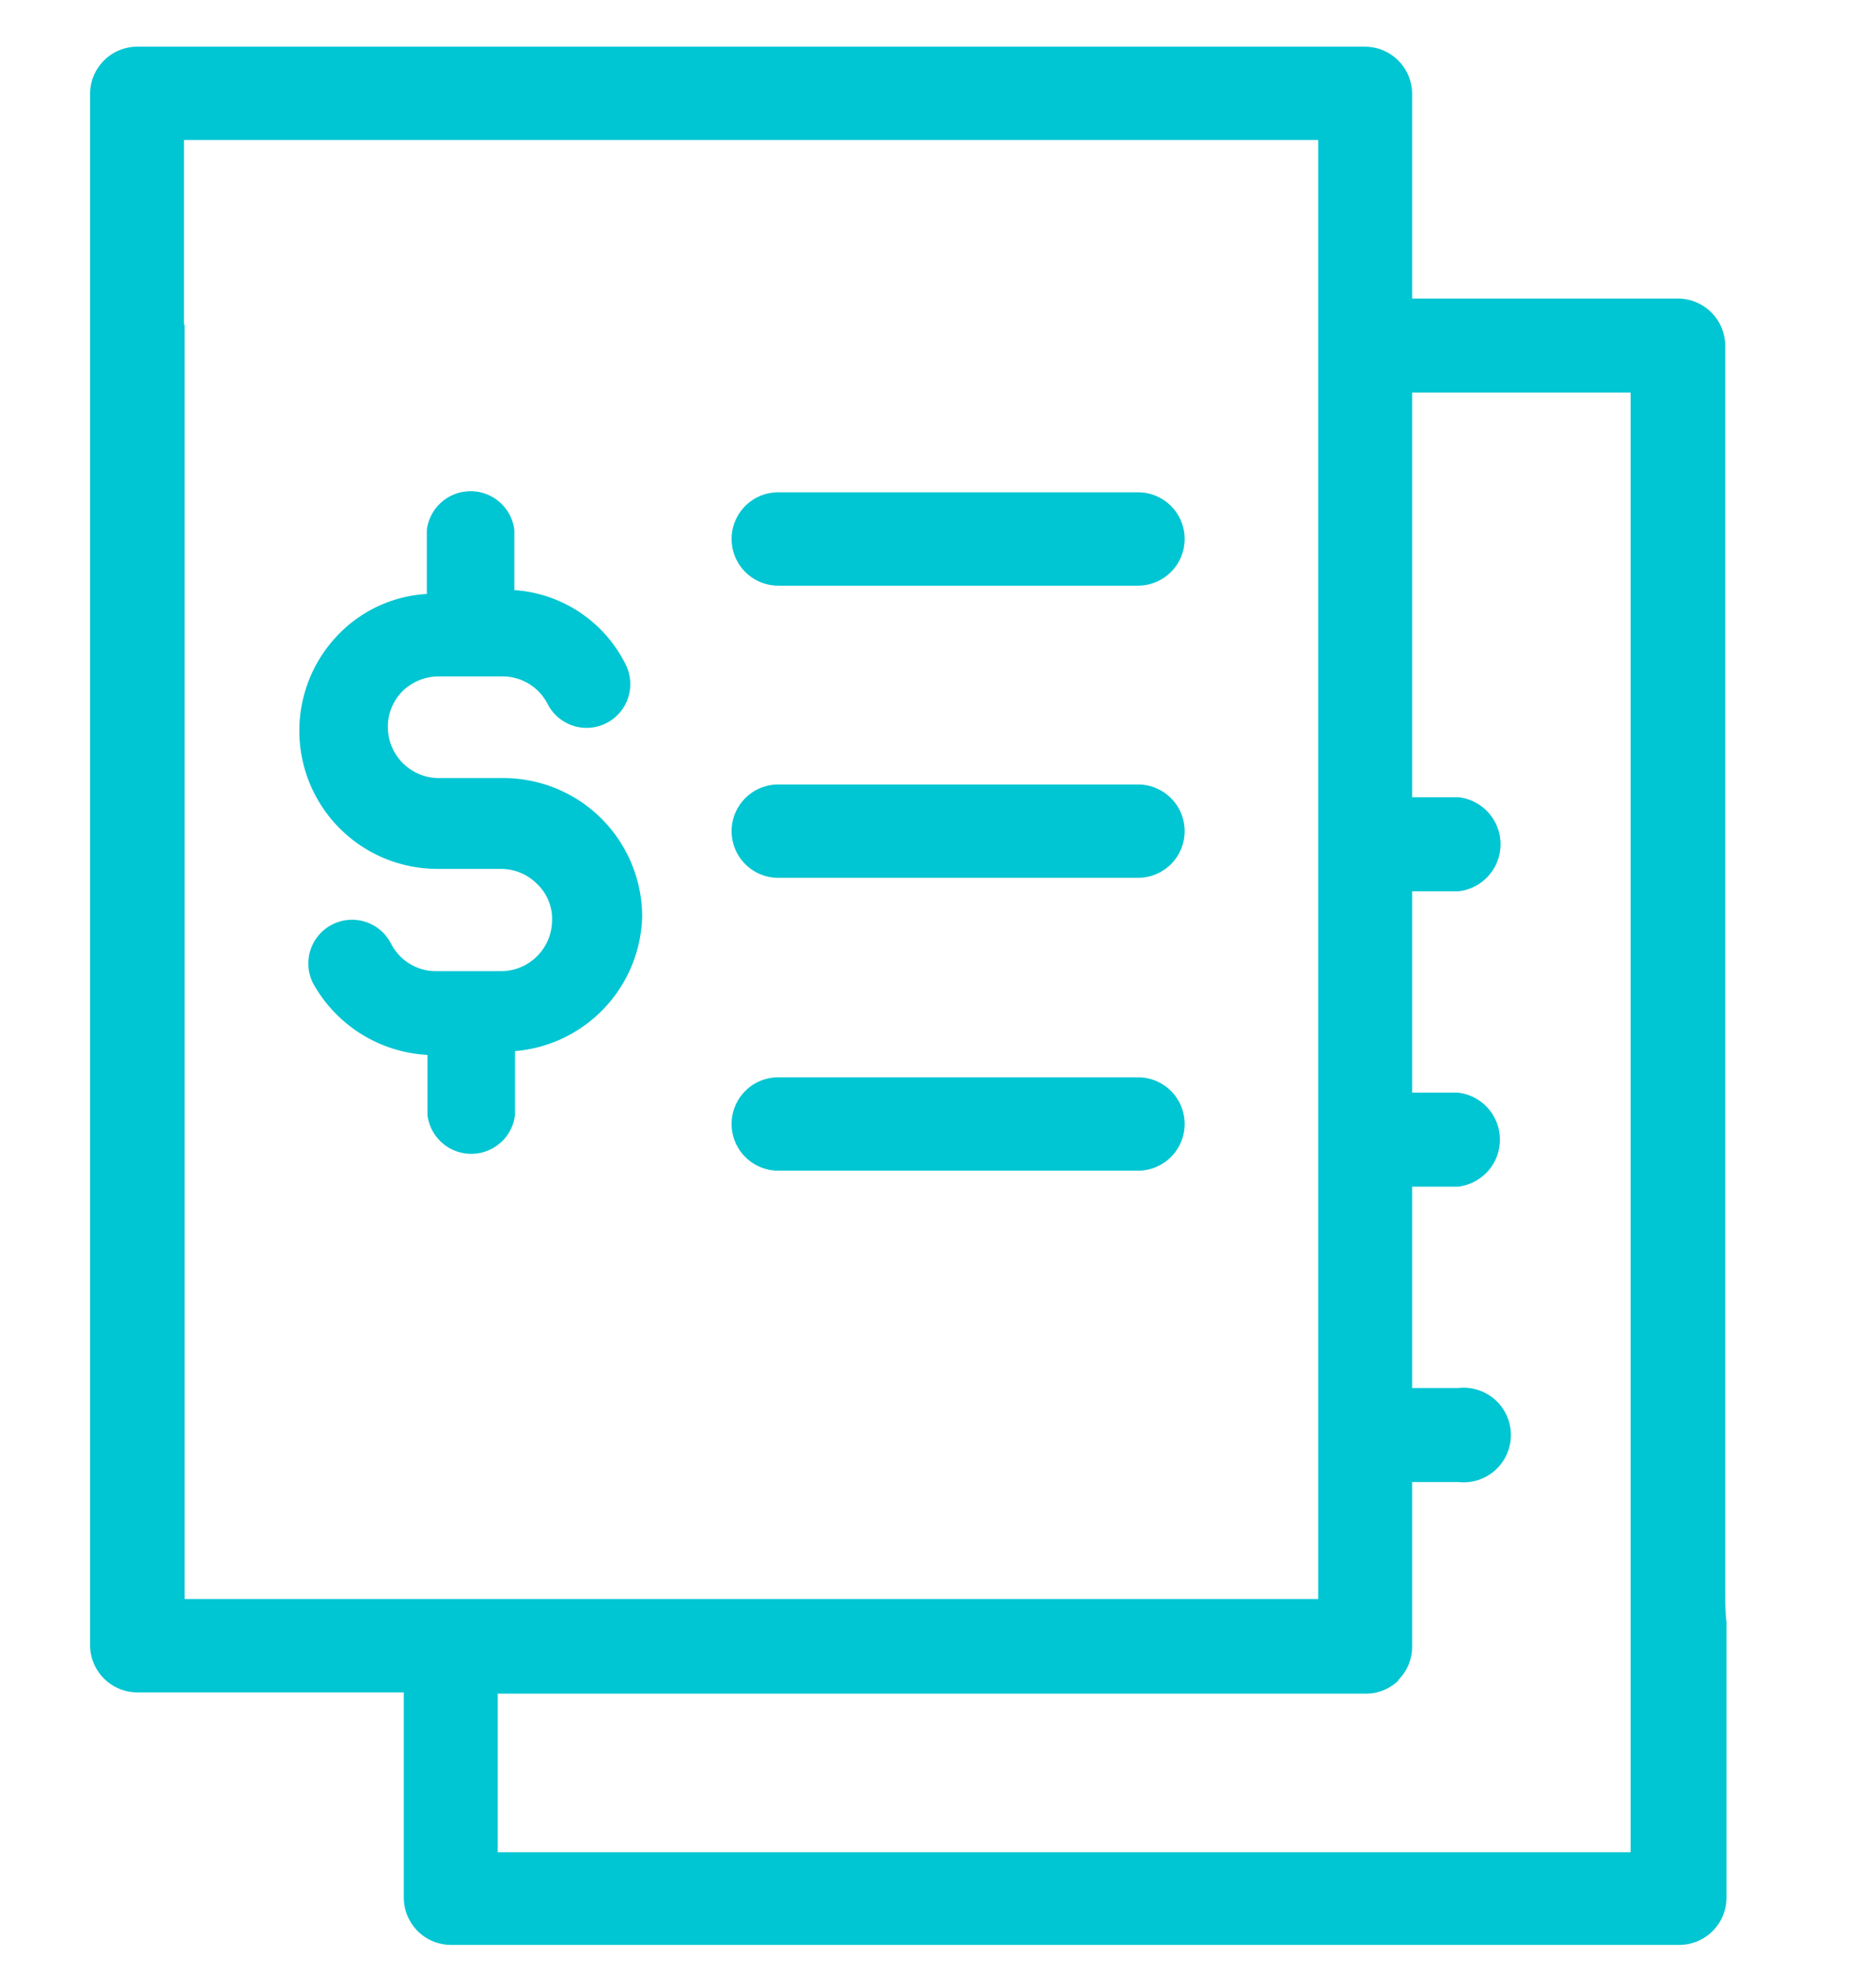 <svg xmlns="http://www.w3.org/2000/svg" width="29.36" height="30.83" viewBox="0 0 29.36 30.83"><title>icon_menu_faturas</title><path d="M27,24.83v-9.9q0-2.81,0-5.62V7.69q0-1.14,0-2.29a.74.74,0,0,0-.74-.73H22.1V3.73q0-1.14,0-2.27a.74.74,0,0,0-.74-.73H2.15a.74.74,0,0,0-.74.74q0,1.1,0,2.21,0,.95,0,1.89v.22c0,.19,0,.37,0,.56V16.2q0,2.82,0,5.64v1.53q0,1.18,0,2.37a.74.74,0,0,0,.74.73H6.32v.89q0,1.16,0,2.33a.74.74,0,0,0,.74.73H26.28a.74.74,0,0,0,.74-.74q0-1.11,0-2.21,0-.94,0-1.89v-.21C27,25.21,27,25,27,24.83Zm-5.12,1.45a.73.73,0,0,0,.22-.52q0-1.11,0-2.22v-.36h.72a.74.74,0,1,0,0-1.47h-.72v-.26c0-.19,0-.37,0-.56V18.56h.72a.74.74,0,0,0,0-1.47h-.72V13.94h.73a.74.74,0,0,0,0-1.47h-.73V11.26q0-2.56,0-5.12h3.42q0,4.2,0,8.4v1.82q0,4.62,0,9.23v1.8q0,.79,0,1.58H7.79q0-1.07,0-2.15v-.33H21.38A.73.73,0,0,0,21.89,26.28Zm-19-21.2h0q0-.71,0-1.42t0-1.47H20.63q0,1,0,2V7.62q0,2.26,0,4.52v.71q0,4.39,0,8.79v.48h0q0,.67,0,1.34t0,1.55H2.89q0-4.35,0-8.71V14.58q0-4.51,0-9V5.08Z" style="fill:#00c5d2"/><path d="M12.18,13.73h5.63a.73.73,0,1,0,0-1.46H12.18a.73.73,0,0,0,0,1.46Z" style="fill:#00c5d2"/><path d="M12.18,9.16h5.63a.73.73,0,1,0,0-1.46H12.18a.73.73,0,0,0,0,1.46Z" style="fill:#00c5d2"/><path d="M12.18,18.31h5.63a.73.73,0,1,0,0-1.46H12.18a.73.73,0,0,0,0,1.46Z" style="fill:#00c5d2"/><path d="M10.05,14.34a2.17,2.17,0,0,0-2.17-2.17h-1a.8.8,0,0,1-.81-.8.79.79,0,0,1,.23-.56.81.81,0,0,1,.56-.23h1a.79.79,0,0,1,.71.43.68.68,0,1,0,1.22-.62A2.1,2.1,0,0,0,8.05,9.23V8.29a.69.69,0,0,0-1.37,0v1a2.09,2.09,0,0,0-1.36.61,2.16,2.16,0,0,0,1.52,3.69h1a.8.8,0,0,1,.57.24.75.75,0,0,1,.23.56.8.8,0,0,1-.81.8h-1a.79.79,0,0,1-.71-.43.68.68,0,0,0-1.22.62A2.18,2.18,0,0,0,6.69,16.5v.94a.69.69,0,0,0,1.37,0v-1A2.17,2.17,0,0,0,10.05,14.34Z" style="fill:#00c5d2"/></svg>